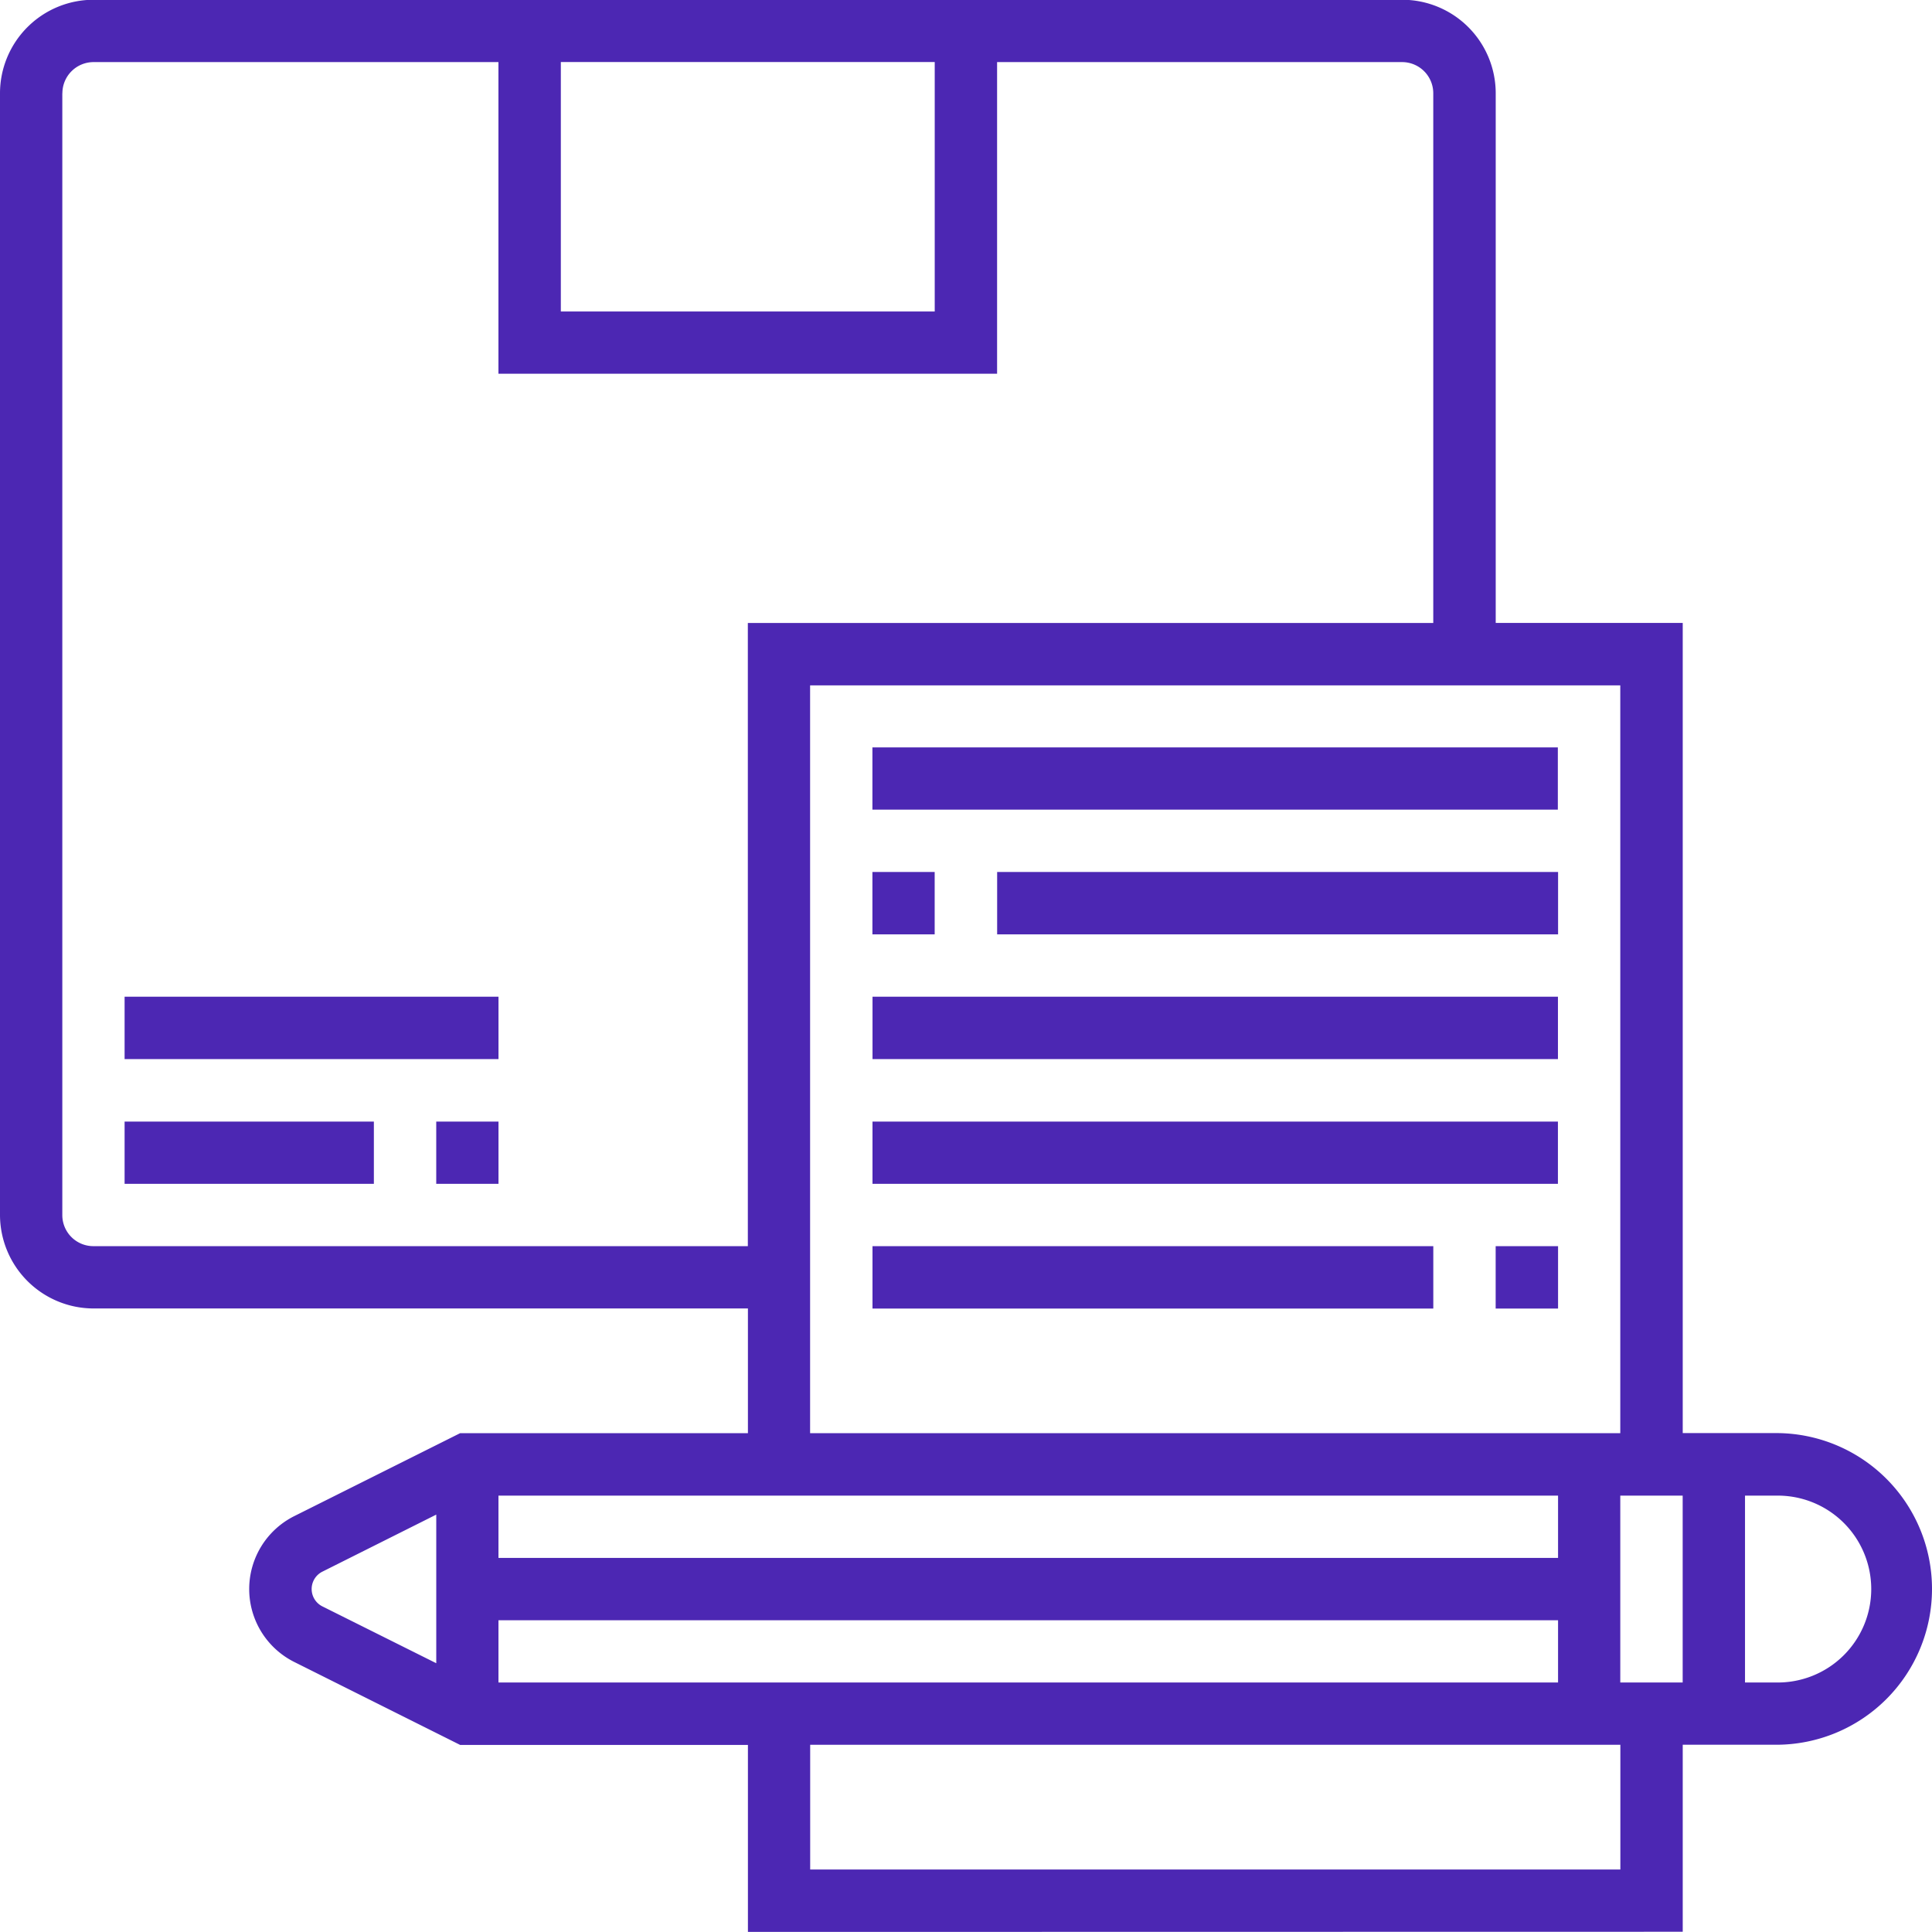 <svg xmlns="http://www.w3.org/2000/svg" width="72.801" height="72.801" viewBox="0 0 72.801 72.801">
  <path id="Inventory_icon" data-name="Inventory icon" d="M8237.183,19351.8v-7.047h-10.845l-6.246-3.123a3.073,3.073,0,0,1,0-5.5l6.246-3.123h10.845v-4.7h-24.662a3.53,3.53,0,0,1-3.521-3.521v-42.273a3.526,3.526,0,0,1,3.521-3.52h49.319a3.524,3.524,0,0,1,3.521,3.52v19.961h7.047v30.529h3.521a5.872,5.872,0,0,1,0,11.744h-3.521v7.047Zm2.346-2.352h30.529v-4.7h-30.529Zm35.226-7.047h1.176a3.521,3.521,0,1,0,0-7.041h-1.176Zm-4.7,0h2.351v-7.041h-2.351Zm-42.272,0h39.927v-2.346h-39.927Zm-6.644-4.172a.732.732,0,0,0,0,1.3l4.3,2.146v-5.6Zm6.644-.523h39.927v-2.346h-39.927Zm11.743-4.7h30.529v-28.178h-30.529Zm-28.178-50.49v42.273a1.17,1.17,0,0,0,1.17,1.17h24.662v-23.482h25.828v-19.961a1.175,1.175,0,0,0-1.171-1.174h-15.265v11.742h-18.79v-11.742h-15.265A1.175,1.175,0,0,0,8211.351,19282.521Zm18.785,8.223h14.089v-9.4h-14.089Zm35.226,37.572v-2.352h2.351v2.352Zm-23.482,0v-2.352h21.132v2.352Zm0-4.7v-2.346h25.828v2.346Zm-16.439,0v-2.346h2.346v2.346Zm-11.743,0v-2.346h9.393v2.346Zm28.183-4.7v-2.352h25.828v2.352Zm-28.183,0v-2.352h14.089v2.352Zm32.879-4.7v-2.352h21.137v2.352Zm-4.7,0v-2.352h2.346v2.352Zm0-4.7v-2.346h25.828v2.346Z" transform="translate(-8209 -19279.002)" fill="#4c27b3"/>
</svg>
